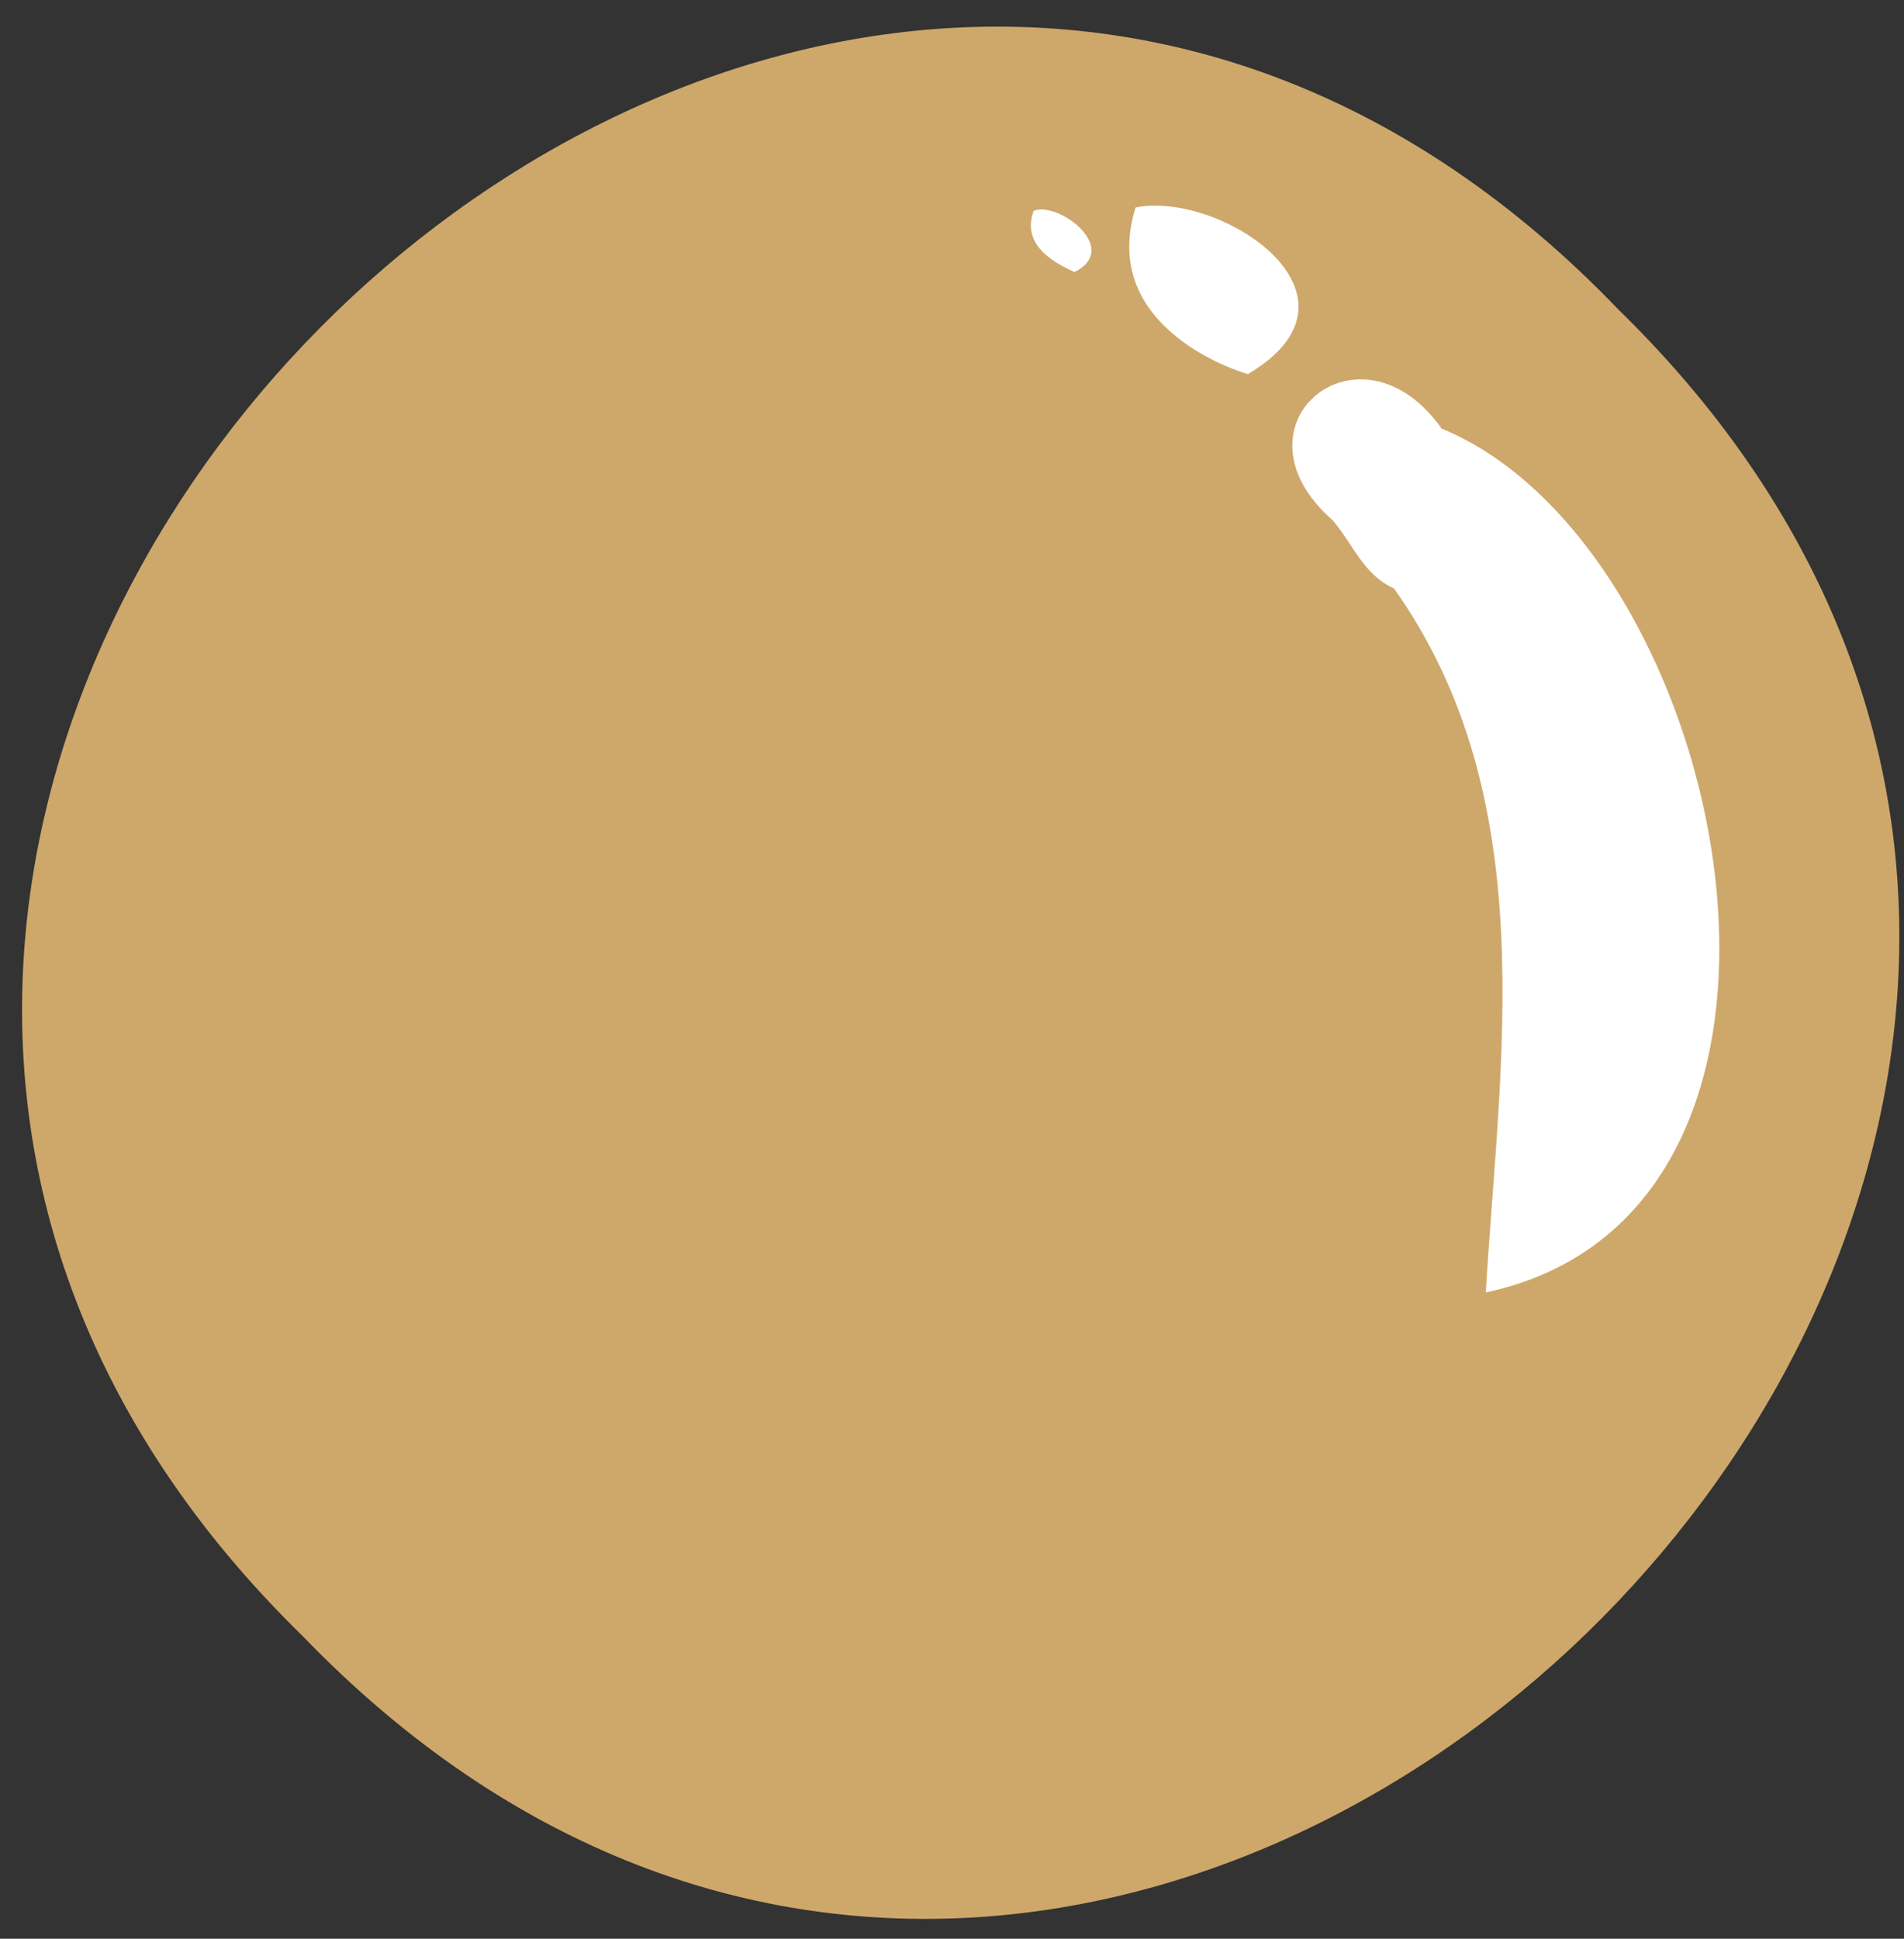 <svg version="1.2" xmlns="http://www.w3.org/2000/svg" viewBox="0 0 56 57" width="56" height="57"><rect x="0" y="0" width="56" height="57" fill="#333333" stroke="none"/><defs><clipPath clipPathUnits="userSpaceOnUse" id="cp1"><path d="m-78.6-43.91h939.62v264.79h-939.62z"/></clipPath></defs><style>.a{fill:#cea86a}.b{fill:#fff}</style><g clip-path="url(#cp1)"><path class="a" d="m47.6 9.1c-24.7-25.7-64.2 14.1-38.7 39 24.8 25.7 64.2-14.1 38.7-39z"/><path class="b" d="m39.2 15.3c0.6 0.7 0.9 1.6 1.8 2 4.4 6.2 3.1 13.9 2.7 20.7 11.2-2.4 7.2-21.9-1.3-25.4-2.4-3.4-6.4-0.1-3.2 2.7z"/><path class="b" d="m33.4 6.1c2.5-0.5 7.2 2.6 3.3 4.9-1-0.3-4.3-1.7-3.3-4.9z"/><path class="b" d="m30.4 6.2c0.7-0.3 2.6 1.1 1.2 1.8-0.4-0.2-1.6-0.7-1.2-1.8z"/></g></svg>
